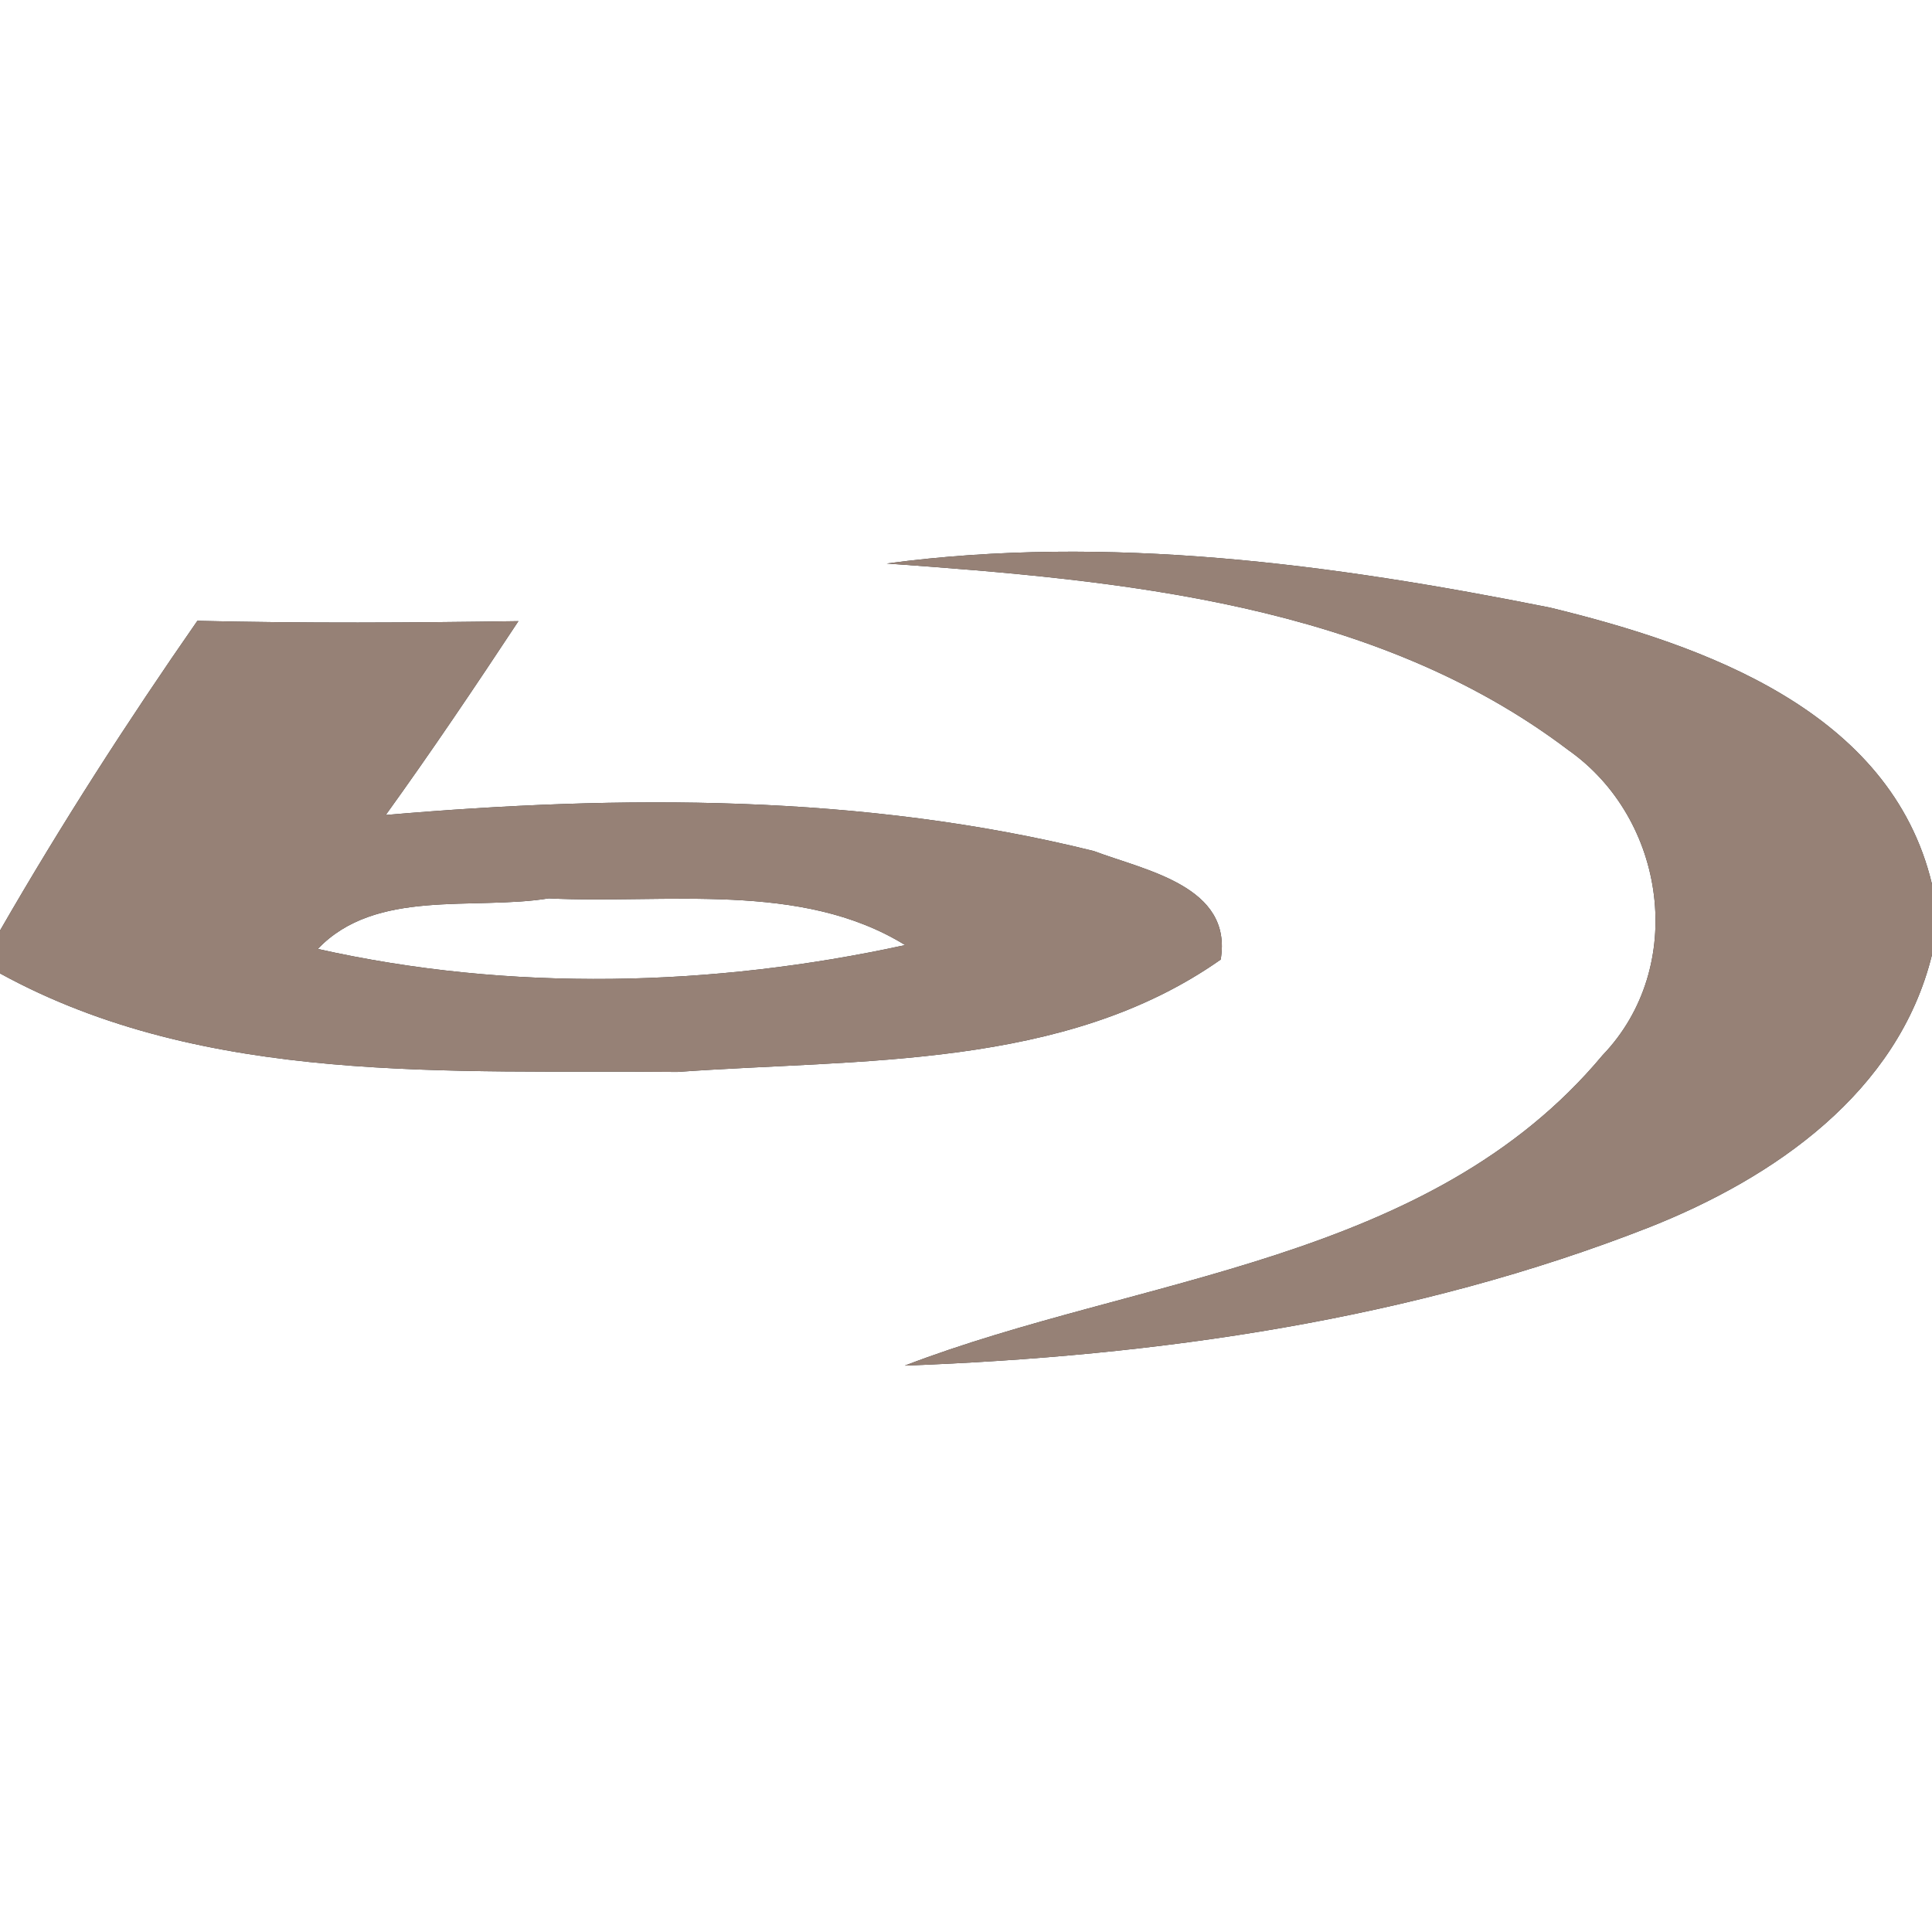 <?xml version="1.0" encoding="UTF-8" ?>
<!DOCTYPE svg PUBLIC "-//W3C//DTD SVG 1.1//EN" "http://www.w3.org/Graphics/SVG/1.1/DTD/svg11.dtd">
<svg width="60pt" height="60pt" viewBox="0 0 60 60" version="1.1" xmlns="http://www.w3.org/2000/svg">
<rect x="0" y="0" width="60" height="60" fill="#333333" stroke="none"/>
<g id="#ffffffff">
<path fill="#ffffff" opacity="1.00" d=" M 0.00 0.00 L 60.00 0.00 L 60.00 27.46 C 58.72 22.08 52.91 20.03 48.14 18.87 C 41.40 17.52 34.40 16.58 27.54 17.50 C 34.83 18.02 42.68 18.73 48.70 23.29 C 51.75 25.43 52.40 30.03 49.77 32.77 C 44.38 39.23 35.37 39.62 28.10 42.41 C 35.95 42.12 43.89 40.99 51.23 38.11 C 55.09 36.58 58.95 33.93 60.00 29.65 L 60.00 60.00 L 0.00 60.00 L 0.00 30.23 C 6.38 33.73 14.00 33.22 21.04 33.29 C 26.71 32.88 33.05 33.22 37.91 29.80 C 38.29 27.52 35.59 27.04 33.97 26.43 C 26.80 24.65 19.30 24.68 11.98 25.31 C 13.40 23.34 14.76 21.32 16.10 19.29 C 12.78 19.34 9.46 19.36 6.13 19.28 C 3.96 22.40 1.90 25.60 0.00 28.90 L 0.00 0.00 Z" />
<path fill="#ffffff" opacity="1.00" d=" M 9.87 29.47 C 11.67 27.58 14.70 28.28 17.04 27.90 C 20.69 28.08 24.87 27.35 28.11 29.35 C 22.15 30.65 15.84 30.81 9.87 29.47 Z" />
</g>
<g id="#000000ff">
<path fill="#968176" opacity="1.00" d=" M 27.54 17.50 C 34.40 16.58 41.40 17.52 48.14 18.87 C 52.91 20.03 58.72 22.08 60.00 27.46 L 60.00 29.65 C 58.95 33.93 55.09 36.58 51.23 38.11 C 43.89 40.99 35.95 42.12 28.10 42.41 C 35.37 39.62 44.38 39.23 49.77 32.77 C 52.40 30.03 51.75 25.43 48.70 23.29 C 42.68 18.73 34.83 18.02 27.54 17.50 Z" />
<path fill="#968176" opacity="1.00" d=" M 6.13 19.28 C 9.46 19.36 12.78 19.34 16.10 19.29 C 14.76 21.32 13.40 23.34 11.98 25.31 C 19.30 24.68 26.80 24.65 33.97 26.43 C 35.59 27.04 38.29 27.52 37.91 29.80 C 33.05 33.22 26.71 32.88 21.04 33.29 C 14.00 33.22 6.38 33.73 0.00 30.23 L 0.00 28.90 C 1.90 25.60 3.96 22.40 6.13 19.28 M 9.87 29.47 C 15.84 30.81 22.15 30.65 28.11 29.35 C 24.87 27.35 20.69 28.08 17.04 27.90 C 14.70 28.28 11.67 27.58 9.87 29.47 Z" />
</g>
</svg>
